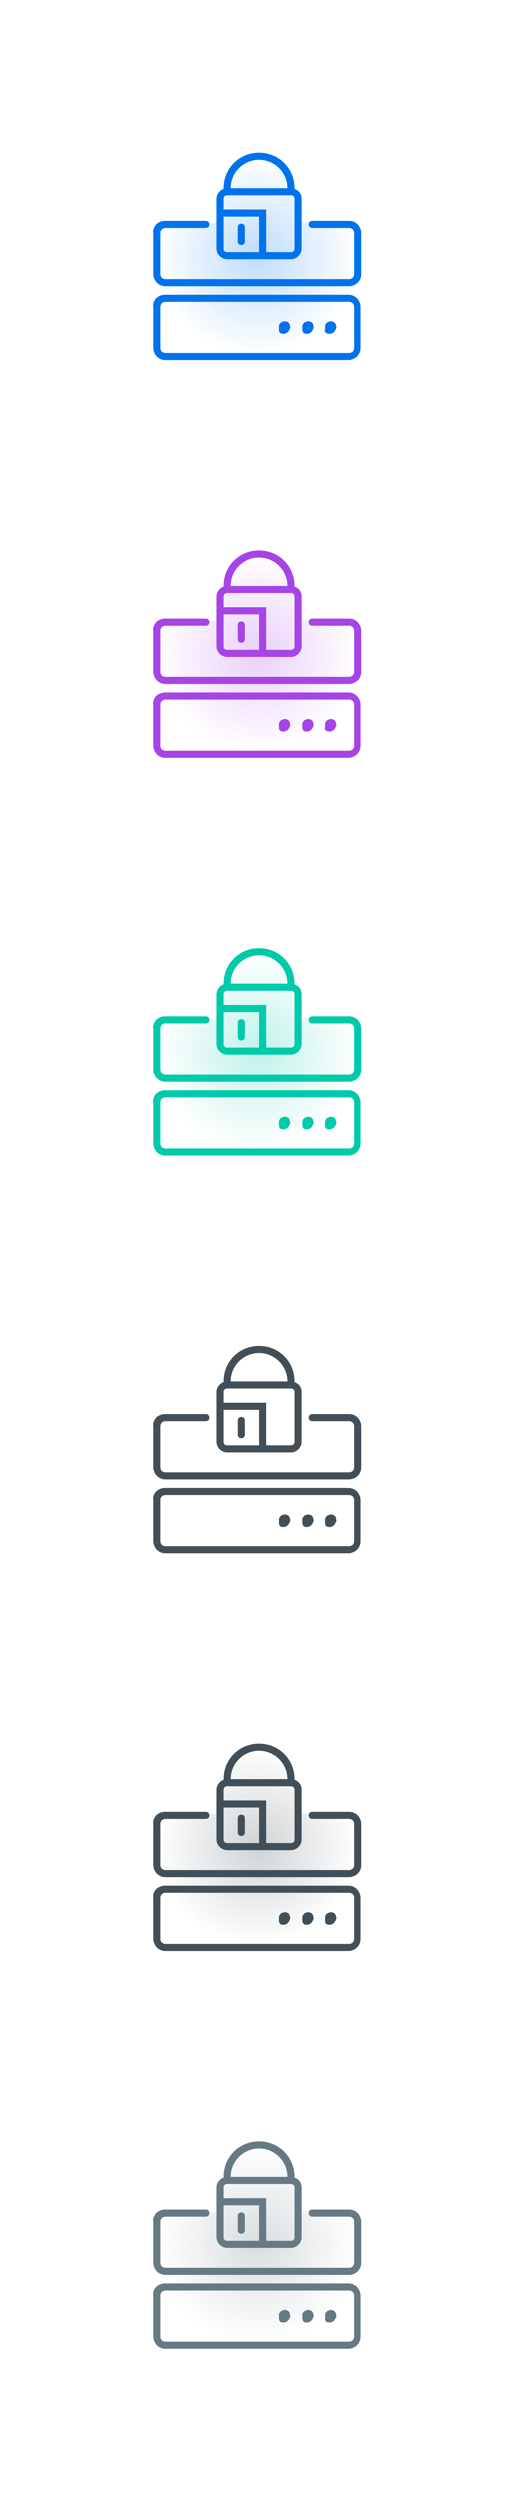 <?xml version="1.0" encoding="utf-8"?>
<!-- Generator: Adobe Illustrator 25.2.1, SVG Export Plug-In . SVG Version: 6.00 Build 0)  -->
<svg version="1.1" id="Layer_1" xmlns="http://www.w3.org/2000/svg" xmlns:xlink="http://www.w3.org/1999/xlink" x="0px" y="0px"
	 viewBox="0 0 72 352" style="enable-background:new 0 0 72 352;" xml:space="preserve">
<style type="text/css">
	.st0{fill-rule:evenodd;clip-rule:evenodd;fill:url(#SVGID_1_);fill-opacity:0.25;}
	.st1{fill:#0073EC;}
	.st2{fill-rule:evenodd;clip-rule:evenodd;fill:#0073EC;}
	.st3{fill-rule:evenodd;clip-rule:evenodd;fill:url(#SVGID_2_);fill-opacity:0.25;}
	.st4{fill:#A644E5;}
	.st5{fill-rule:evenodd;clip-rule:evenodd;fill:#A644E5;}
	.st6{fill-rule:evenodd;clip-rule:evenodd;fill:url(#SVGID_3_);fill-opacity:0.25;}
	.st7{fill:#00CAAA;}
	.st8{fill-rule:evenodd;clip-rule:evenodd;fill:#00CAAA;}
	.st9{fill:#434F58;}
	.st10{fill-rule:evenodd;clip-rule:evenodd;fill:#434F58;}
	.st11{fill-rule:evenodd;clip-rule:evenodd;fill:url(#SVGID_4_);fill-opacity:0.25;}
	.st12{fill-rule:evenodd;clip-rule:evenodd;fill:url(#SVGID_5_);fill-opacity:0.25;}
	.st13{fill:#677983;}
	.st14{fill-rule:evenodd;clip-rule:evenodd;fill:#677983;}
</style>
<radialGradient id="SVGID_1_" cx="-253.357" cy="591.877" r="1" gradientTransform="matrix(8.572528e-16 14 14.25 -8.725609e-16 -8398 3583)" gradientUnits="userSpaceOnUse">
	<stop  offset="0" style="stop-color:#0073EC"/>
	<stop  offset="1" style="stop-color:#0073EC;stop-opacity:0"/>
</radialGradient>
<path class="st0" d="M31.5,26.8c0-2.6,2.1-4.8,4.8-4.8c2.6,0,4.8,2.1,4.8,4.8v0.1c0.6,0.2,1,0.7,1,1.4c0,2.9,0,3,0,3h6.3
	c0.4,0,0.9,0.2,1.2,0.5c0.3,0.3,0.5,0.7,0.5,1.2v5.6c0,1.6,0,2.9,0,4.4l0.5,5.6c0,0.4-0.2,0.9-0.5,1.2c-0.3,0.3-0.7,0.5-1.2,0.5
	H23.7c-0.4,0-0.9-0.2-1.2-0.5c-0.3-0.3-0.5-0.7-0.5-1.2c0-5.2,0-10.3,0-15.5c0-0.4,0.2-0.9,0.5-1.2s0.7-0.5,1.2-0.5h6.9
	c0,0,0,0.3,0-3C30.6,27.6,31,27.1,31.5,26.8L31.5,26.8z"/>
<path class="st1" d="M34.5,32c0-0.3-0.2-0.5-0.5-0.5s-0.5,0.2-0.5,0.5v2c0,0.3,0.2,0.5,0.5,0.5s0.5-0.2,0.5-0.5V32z"/>
<path class="st2" d="M36.5,21.5c-2.8,0-5,2.2-5,5v0.1c-0.6,0.2-1,0.8-1,1.4v7c0,0.8,0.7,1.5,1.5,1.5h9c0.8,0,1.5-0.7,1.5-1.5v-7
	c0-0.7-0.4-1.2-1-1.4v-0.1C41.5,23.7,39.3,21.5,36.5,21.5z M40.5,26.5c0-2.2-1.8-4-4-4s-4,1.8-4,4H40.5z M32,27.5
	c-0.3,0-0.5,0.2-0.5,0.5v1.5h6v6H41c0.3,0,0.5-0.2,0.5-0.5v-7c0-0.3-0.2-0.5-0.5-0.5H32z M31.5,35v-4.5h5v5H32
	C31.7,35.5,31.5,35.3,31.5,35z"/>
<path class="st1" d="M22,31.6c0.3-0.3,0.8-0.5,1.2-0.5H29c0.3,0,0.5,0.2,0.5,0.5s-0.2,0.5-0.5,0.5h-5.7c-0.2,0-0.4,0.1-0.5,0.2
	c-0.1,0.1-0.2,0.3-0.2,0.5v5.8c0,0.2,0.1,0.4,0.2,0.5c0.1,0.1,0.3,0.2,0.5,0.2h25.9c0.2,0,0.4-0.1,0.5-0.2c0.1-0.1,0.2-0.3,0.2-0.5
	v-5.8c0-0.2-0.1-0.4-0.2-0.5c-0.1-0.1-0.3-0.2-0.5-0.2H44c-0.3,0-0.5-0.2-0.5-0.5s0.2-0.5,0.5-0.5h5.2c0.5,0,0.9,0.2,1.2,0.5
	c0.3,0.3,0.5,0.8,0.5,1.2v5.8v0c0,0.5-0.2,0.9-0.5,1.2c-0.3,0.3-0.8,0.5-1.2,0.5h0H23.3h0c-0.5,0-0.9-0.2-1.2-0.5
	c-0.3-0.3-0.5-0.8-0.5-1.2v0v-5.8C21.5,32.4,21.7,32,22,31.6z"/>
<path class="st1" d="M39.5,46.9C39.7,47,39.8,47,40,47c0.1,0,0.2,0,0.3-0.1c0.1,0,0.2-0.1,0.3-0.2c0.1-0.1,0.1-0.2,0.2-0.3
	c0-0.1,0.1-0.2,0.1-0.3c0-0.2-0.1-0.3-0.1-0.5c-0.1-0.1-0.2-0.3-0.4-0.3c-0.2-0.1-0.3-0.1-0.5,0c-0.2,0-0.3,0.1-0.4,0.2
	c-0.1,0.1-0.2,0.3-0.2,0.4c0,0.2,0,0.3,0,0.5C39.3,46.7,39.4,46.8,39.5,46.9z"/>
<path class="st1" d="M42.8,46.9C43,47,43.1,47,43.3,47c0.1,0,0.2,0,0.3-0.1c0.1,0,0.2-0.1,0.3-0.2s0.1-0.2,0.2-0.3
	c0-0.1,0.1-0.2,0.1-0.3c0-0.2-0.1-0.3-0.1-0.5c-0.1-0.1-0.2-0.3-0.4-0.3c-0.2-0.1-0.3-0.1-0.5,0c-0.2,0-0.3,0.1-0.4,0.2
	c-0.1,0.1-0.2,0.3-0.2,0.4c0,0.2,0,0.3,0,0.5C42.6,46.6,42.7,46.8,42.8,46.9z"/>
<path class="st1" d="M46,46.9c0.1,0.1,0.3,0.1,0.5,0.1c0.1,0,0.2,0,0.3-0.1c0.1,0,0.2-0.1,0.3-0.2c0.1-0.1,0.1-0.2,0.2-0.3
	c0-0.1,0.1-0.2,0.1-0.3c0-0.2-0.1-0.3-0.1-0.5c-0.1-0.1-0.2-0.3-0.4-0.3c-0.2-0.1-0.3-0.1-0.5,0c-0.2,0-0.3,0.1-0.4,0.2
	c-0.1,0.1-0.2,0.3-0.2,0.4c0,0.2,0,0.3,0,0.5C45.7,46.6,45.8,46.8,46,46.9z"/>
<path class="st2" d="M22,42c0.3-0.3,0.8-0.5,1.2-0.5h25.9c0.5,0,0.9,0.2,1.2,0.5c0.3,0.3,0.5,0.8,0.5,1.2v5.8c0,0.5-0.2,0.9-0.5,1.2
	c-0.3,0.3-0.8,0.5-1.2,0.5H23.3c-0.5,0-0.9-0.2-1.2-0.5c-0.3-0.3-0.5-0.8-0.5-1.2v-5.8C21.5,42.8,21.7,42.3,22,42z M23.3,42.5
	c-0.2,0-0.4,0.1-0.5,0.2c-0.1,0.1-0.2,0.3-0.2,0.5v5.8c0,0.2,0.1,0.4,0.2,0.5c0.1,0.1,0.3,0.2,0.5,0.2h25.9c0.2,0,0.4-0.1,0.5-0.2
	c0.1-0.1,0.2-0.3,0.2-0.5v-5.8c0-0.2-0.1-0.4-0.2-0.5c-0.1-0.1-0.3-0.2-0.5-0.2H23.3z"/>
<g>
	
		<radialGradient id="SVGID_2_" cx="-253.357" cy="591.877" r="1" gradientTransform="matrix(8.572528e-16 14 14.25 -8.725609e-16 -8398 3639)" gradientUnits="userSpaceOnUse">
		<stop  offset="0" style="stop-color:#A644E5"/>
		<stop  offset="1" style="stop-color:#A644E5;stop-opacity:0"/>
	</radialGradient>
	<path class="st3" d="M31.5,82.8c0-2.6,2.1-4.8,4.8-4.8c2.6,0,4.8,2.1,4.8,4.8v0.1c0.6,0.2,1,0.7,1,1.4c0,2.9,0,3,0,3h6.3
		c0.4,0,0.9,0.2,1.2,0.5c0.3,0.3,0.5,0.7,0.5,1.2v5.6c0,1.6,0,2.9,0,4.4l0.5,5.6c0,0.4-0.2,0.9-0.5,1.2c-0.3,0.3-0.7,0.5-1.2,0.5
		H23.7c-0.4,0-0.9-0.2-1.2-0.5c-0.3-0.3-0.5-0.7-0.5-1.2c0-5.2,0-10.3,0-15.5c0-0.4,0.2-0.9,0.5-1.2c0.3-0.3,0.7-0.5,1.2-0.5h6.9
		c0,0,0,0.3,0-3C30.6,83.6,31,83.1,31.5,82.8L31.5,82.8z"/>
</g>
<path class="st4" d="M34.5,88c0-0.3-0.2-0.5-0.5-0.5s-0.5,0.2-0.5,0.5v2c0,0.3,0.2,0.5,0.5,0.5s0.5-0.2,0.5-0.5V88z"/>
<path class="st5" d="M36.5,77.5c-2.8,0-5,2.2-5,5v0.1c-0.6,0.2-1,0.8-1,1.4v7c0,0.8,0.7,1.5,1.5,1.5h9c0.8,0,1.5-0.7,1.5-1.5v-7
	c0-0.7-0.4-1.2-1-1.4v-0.1C41.5,79.7,39.3,77.5,36.5,77.5z M40.5,82.5c0-2.2-1.8-4-4-4s-4,1.8-4,4H40.5z M32,83.5
	c-0.3,0-0.5,0.2-0.5,0.5v1.5h6v6H41c0.3,0,0.5-0.2,0.5-0.5v-7c0-0.3-0.2-0.5-0.5-0.5H32z M31.5,91v-4.5h5v5H32
	C31.7,91.5,31.5,91.3,31.5,91z"/>
<path class="st4" d="M22,87.6c0.3-0.3,0.8-0.5,1.2-0.5H29c0.3,0,0.5,0.2,0.5,0.5s-0.2,0.5-0.5,0.5h-5.7c-0.2,0-0.4,0.1-0.5,0.2
	c-0.1,0.1-0.2,0.3-0.2,0.5v5.8c0,0.2,0.1,0.4,0.2,0.5c0.1,0.1,0.3,0.2,0.5,0.2h25.9c0.2,0,0.4-0.1,0.5-0.2c0.1-0.1,0.2-0.3,0.2-0.5
	v-5.8c0-0.2-0.1-0.4-0.2-0.5c-0.1-0.1-0.3-0.2-0.5-0.2H44c-0.3,0-0.5-0.2-0.5-0.5s0.2-0.5,0.5-0.5h5.2c0.5,0,0.9,0.2,1.2,0.5
	c0.3,0.3,0.5,0.8,0.5,1.2v5.8v0c0,0.5-0.2,0.9-0.5,1.2c-0.3,0.3-0.8,0.5-1.2,0.5h0H23.3h0c-0.5,0-0.9-0.2-1.2-0.5
	c-0.3-0.3-0.5-0.8-0.5-1.2v0v-5.8C21.5,88.4,21.7,88,22,87.6z"/>
<path class="st4" d="M39.5,102.9c0.1,0.1,0.3,0.1,0.5,0.1c0.1,0,0.2,0,0.3-0.1c0.1,0,0.2-0.1,0.3-0.2c0.1-0.1,0.1-0.2,0.2-0.3
	c0-0.1,0.1-0.2,0.1-0.3c0-0.2-0.1-0.3-0.1-0.5c-0.1-0.1-0.2-0.3-0.4-0.3c-0.2-0.1-0.3-0.1-0.5,0c-0.2,0-0.3,0.1-0.4,0.2
	c-0.1,0.1-0.2,0.3-0.2,0.4c0,0.2,0,0.3,0,0.5C39.3,102.7,39.4,102.8,39.5,102.9z"/>
<path class="st4" d="M42.8,102.9c0.1,0.1,0.3,0.1,0.5,0.1c0.1,0,0.2,0,0.3-0.1c0.1,0,0.2-0.1,0.3-0.2c0.1-0.1,0.1-0.2,0.2-0.3
	c0-0.1,0.1-0.2,0.1-0.3c0-0.2-0.1-0.3-0.1-0.5c-0.1-0.1-0.2-0.3-0.4-0.3c-0.2-0.1-0.3-0.1-0.5,0c-0.2,0-0.3,0.1-0.4,0.2
	c-0.1,0.1-0.2,0.3-0.2,0.4c0,0.2,0,0.3,0,0.5C42.6,102.6,42.7,102.8,42.8,102.9z"/>
<path class="st4" d="M46,102.9c0.1,0.1,0.3,0.1,0.5,0.1c0.1,0,0.2,0,0.3-0.1c0.1,0,0.2-0.1,0.3-0.2c0.1-0.1,0.1-0.2,0.2-0.3
	c0-0.1,0.1-0.2,0.1-0.3c0-0.2-0.1-0.3-0.1-0.5c-0.1-0.1-0.2-0.3-0.4-0.3c-0.2-0.1-0.3-0.1-0.5,0c-0.2,0-0.3,0.1-0.4,0.2
	c-0.1,0.1-0.2,0.3-0.2,0.4c0,0.2,0,0.3,0,0.5C45.7,102.6,45.8,102.8,46,102.9z"/>
<path class="st5" d="M22,98c0.3-0.3,0.8-0.5,1.2-0.5h25.9c0.5,0,0.9,0.2,1.2,0.5c0.3,0.3,0.5,0.8,0.5,1.2v5.8c0,0.5-0.2,0.9-0.5,1.2
	c-0.3,0.3-0.8,0.5-1.2,0.5H23.3c-0.5,0-0.9-0.2-1.2-0.5c-0.3-0.3-0.5-0.8-0.5-1.2v-5.8C21.5,98.8,21.7,98.3,22,98z M23.3,98.5
	c-0.2,0-0.4,0.1-0.5,0.2c-0.1,0.1-0.2,0.3-0.2,0.5v5.8c0,0.2,0.1,0.4,0.2,0.5c0.1,0.1,0.3,0.2,0.5,0.2h25.9c0.2,0,0.4-0.1,0.5-0.2
	c0.1-0.1,0.2-0.3,0.2-0.5v-5.8c0-0.2-0.1-0.4-0.2-0.5c-0.1-0.1-0.3-0.2-0.5-0.2H23.3z"/>
<g>
	
		<radialGradient id="SVGID_3_" cx="-253.357" cy="591.877" r="1" gradientTransform="matrix(8.572528e-16 14 14.25 -8.725609e-16 -8398 3695)" gradientUnits="userSpaceOnUse">
		<stop  offset="0" style="stop-color:#00CAAA"/>
		<stop  offset="1" style="stop-color:#00CAAA;stop-opacity:0"/>
	</radialGradient>
	<path class="st6" d="M31.5,138.8c0-2.6,2.1-4.8,4.8-4.8c2.6,0,4.8,2.1,4.8,4.8v0.1c0.6,0.2,1,0.7,1,1.4c0,2.9,0,3,0,3h6.3
		c0.4,0,0.9,0.2,1.2,0.5c0.3,0.3,0.5,0.7,0.5,1.2v5.6c0,1.6,0,2.9,0,4.4l0.5,5.6c0,0.4-0.2,0.9-0.5,1.2c-0.3,0.3-0.7,0.5-1.2,0.5
		H23.7c-0.4,0-0.9-0.2-1.2-0.5c-0.3-0.3-0.5-0.7-0.5-1.2c0-5.2,0-10.3,0-15.5c0-0.4,0.2-0.9,0.5-1.2c0.3-0.3,0.7-0.5,1.2-0.5h6.9
		c0,0,0,0.3,0-3C30.6,139.6,31,139.1,31.5,138.8L31.5,138.8z"/>
</g>
<path class="st7" d="M34.5,144c0-0.3-0.2-0.5-0.5-0.5s-0.5,0.2-0.5,0.5v2c0,0.3,0.2,0.5,0.5,0.5s0.5-0.2,0.5-0.5V144z"/>
<path class="st8" d="M36.5,133.5c-2.8,0-5,2.2-5,5v0.1c-0.6,0.2-1,0.8-1,1.4v7c0,0.8,0.7,1.5,1.5,1.5h9c0.8,0,1.5-0.7,1.5-1.5v-7
	c0-0.7-0.4-1.2-1-1.4v-0.1C41.5,135.7,39.3,133.5,36.5,133.5z M40.5,138.5c0-2.2-1.8-4-4-4s-4,1.8-4,4H40.5z M32,139.5
	c-0.3,0-0.5,0.2-0.5,0.5v1.5h6v6H41c0.3,0,0.5-0.2,0.5-0.5v-7c0-0.3-0.2-0.5-0.5-0.5H32z M31.5,147v-4.5h5v5H32
	C31.7,147.5,31.5,147.3,31.5,147z"/>
<path class="st7" d="M22,143.6c0.3-0.3,0.8-0.5,1.2-0.5H29c0.3,0,0.5,0.2,0.5,0.5c0,0.3-0.2,0.5-0.5,0.5h-5.7
	c-0.2,0-0.4,0.1-0.5,0.2c-0.1,0.1-0.2,0.3-0.2,0.5v5.8c0,0.2,0.1,0.4,0.2,0.5c0.1,0.1,0.3,0.2,0.5,0.2h25.9c0.2,0,0.4-0.1,0.5-0.2
	c0.1-0.1,0.2-0.3,0.2-0.5v-5.8c0-0.2-0.1-0.4-0.2-0.5c-0.1-0.1-0.3-0.2-0.5-0.2H44c-0.3,0-0.5-0.2-0.5-0.5c0-0.3,0.2-0.5,0.5-0.5
	h5.2c0.5,0,0.9,0.2,1.2,0.5c0.3,0.3,0.5,0.8,0.5,1.2v5.8v0c0,0.5-0.2,0.9-0.5,1.2c-0.3,0.3-0.8,0.5-1.2,0.5h0H23.3h0
	c-0.5,0-0.9-0.2-1.2-0.5c-0.3-0.3-0.5-0.8-0.5-1.2v0v-5.8C21.5,144.4,21.7,144,22,143.6z"/>
<path class="st7" d="M39.5,158.9c0.1,0.1,0.3,0.1,0.5,0.1c0.1,0,0.2,0,0.3-0.1c0.1,0,0.2-0.1,0.3-0.2c0.1-0.1,0.1-0.2,0.2-0.3
	c0-0.1,0.1-0.2,0.1-0.3c0-0.2-0.1-0.3-0.1-0.5c-0.1-0.1-0.2-0.3-0.4-0.3c-0.2-0.1-0.3-0.1-0.5,0c-0.2,0-0.3,0.1-0.4,0.2
	c-0.1,0.1-0.2,0.3-0.2,0.4c0,0.2,0,0.3,0,0.5C39.3,158.7,39.4,158.8,39.5,158.9z"/>
<path class="st7" d="M42.8,158.9c0.1,0.1,0.3,0.1,0.5,0.1c0.1,0,0.2,0,0.3-0.1c0.1,0,0.2-0.1,0.3-0.2c0.1-0.1,0.1-0.2,0.2-0.3
	c0-0.1,0.1-0.2,0.1-0.3c0-0.2-0.1-0.3-0.1-0.5c-0.1-0.1-0.2-0.3-0.4-0.3c-0.2-0.1-0.3-0.1-0.5,0c-0.2,0-0.3,0.1-0.4,0.2
	s-0.2,0.3-0.2,0.4c0,0.2,0,0.3,0,0.5C42.6,158.6,42.7,158.8,42.8,158.9z"/>
<path class="st7" d="M46,158.9c0.1,0.1,0.3,0.1,0.5,0.1c0.1,0,0.2,0,0.3-0.1c0.1,0,0.2-0.1,0.3-0.2c0.1-0.1,0.1-0.2,0.2-0.3
	c0-0.1,0.1-0.2,0.1-0.3c0-0.2-0.1-0.3-0.1-0.5c-0.1-0.1-0.2-0.3-0.4-0.3c-0.2-0.1-0.3-0.1-0.5,0c-0.2,0-0.3,0.1-0.4,0.2
	s-0.2,0.3-0.2,0.4c0,0.2,0,0.3,0,0.5S45.8,158.8,46,158.9z"/>
<path class="st8" d="M22,154c0.3-0.3,0.8-0.5,1.2-0.5h25.9c0.5,0,0.9,0.2,1.2,0.5c0.3,0.3,0.5,0.8,0.5,1.2v5.8
	c0,0.5-0.2,0.9-0.5,1.2c-0.3,0.3-0.8,0.5-1.2,0.5H23.3c-0.5,0-0.9-0.2-1.2-0.5c-0.3-0.3-0.5-0.8-0.5-1.2v-5.8
	C21.5,154.8,21.7,154.3,22,154z M23.3,154.5c-0.2,0-0.4,0.1-0.5,0.2c-0.1,0.1-0.2,0.3-0.2,0.5v5.8c0,0.2,0.1,0.4,0.2,0.5
	c0.1,0.1,0.3,0.2,0.5,0.2h25.9c0.2,0,0.4-0.1,0.5-0.2c0.1-0.1,0.2-0.3,0.2-0.5v-5.8c0-0.2-0.1-0.4-0.2-0.5c-0.1-0.1-0.3-0.2-0.5-0.2
	H23.3z"/>
<path class="st9" d="M34.5,200c0-0.3-0.2-0.5-0.5-0.5s-0.5,0.2-0.5,0.5v2c0,0.3,0.2,0.5,0.5,0.5s0.5-0.2,0.5-0.5V200z"/>
<path class="st10" d="M36.5,189.5c-2.8,0-5,2.2-5,5v0.1c-0.6,0.2-1,0.8-1,1.4v7c0,0.8,0.7,1.5,1.5,1.5h9c0.8,0,1.5-0.7,1.5-1.5v-7
	c0-0.7-0.4-1.2-1-1.4v-0.1C41.5,191.7,39.3,189.5,36.5,189.5z M40.5,194.5c0-2.2-1.8-4-4-4s-4,1.8-4,4H40.5z M32,195.5
	c-0.3,0-0.5,0.2-0.5,0.5v1.5h6v6H41c0.3,0,0.5-0.2,0.5-0.5v-7c0-0.3-0.2-0.5-0.5-0.5H32z M31.5,203v-4.5h5v5H32
	C31.7,203.5,31.5,203.3,31.5,203z"/>
<path class="st9" d="M22,199.6c0.3-0.3,0.8-0.5,1.2-0.5H29c0.3,0,0.5,0.2,0.5,0.5c0,0.3-0.2,0.5-0.5,0.5h-5.7
	c-0.2,0-0.4,0.1-0.5,0.2c-0.1,0.1-0.2,0.3-0.2,0.5v5.8c0,0.2,0.1,0.4,0.2,0.5c0.1,0.1,0.3,0.2,0.5,0.2h25.9c0.2,0,0.4-0.1,0.5-0.2
	c0.1-0.1,0.2-0.3,0.2-0.5v-5.8c0-0.2-0.1-0.4-0.2-0.5c-0.1-0.1-0.3-0.2-0.5-0.2H44c-0.3,0-0.5-0.2-0.5-0.5c0-0.3,0.2-0.5,0.5-0.5
	h5.2c0.5,0,0.9,0.2,1.2,0.5c0.3,0.3,0.5,0.8,0.5,1.2v5.8v0c0,0.5-0.2,0.9-0.5,1.2c-0.3,0.3-0.8,0.5-1.2,0.5h0H23.3h0
	c-0.5,0-0.9-0.2-1.2-0.5c-0.3-0.3-0.5-0.8-0.5-1.2v0v-5.8C21.5,200.4,21.7,200,22,199.6z"/>
<path class="st9" d="M39.5,214.9c0.1,0.1,0.3,0.1,0.5,0.1c0.1,0,0.2,0,0.3-0.1c0.1,0,0.2-0.1,0.3-0.2c0.1-0.1,0.1-0.2,0.2-0.3
	c0-0.1,0.1-0.2,0.1-0.3c0-0.2-0.1-0.3-0.1-0.5c-0.1-0.1-0.2-0.3-0.4-0.3c-0.2-0.1-0.3-0.1-0.5,0c-0.2,0-0.3,0.1-0.4,0.2
	c-0.1,0.1-0.2,0.3-0.2,0.4c0,0.2,0,0.3,0,0.5C39.3,214.7,39.4,214.8,39.5,214.9z"/>
<path class="st9" d="M42.8,214.9c0.1,0.1,0.3,0.1,0.5,0.1c0.1,0,0.2,0,0.3-0.1c0.1,0,0.2-0.1,0.3-0.2c0.1-0.1,0.1-0.2,0.2-0.3
	c0-0.1,0.1-0.2,0.1-0.3c0-0.2-0.1-0.3-0.1-0.5c-0.1-0.1-0.2-0.3-0.4-0.3c-0.2-0.1-0.3-0.1-0.5,0c-0.2,0-0.3,0.1-0.4,0.2
	s-0.2,0.3-0.2,0.4c0,0.2,0,0.3,0,0.5C42.6,214.6,42.7,214.8,42.8,214.9z"/>
<path class="st9" d="M46,214.9c0.1,0.1,0.3,0.1,0.5,0.1c0.1,0,0.2,0,0.3-0.1c0.1,0,0.2-0.1,0.3-0.2c0.1-0.1,0.1-0.2,0.2-0.3
	c0-0.1,0.1-0.2,0.1-0.3c0-0.2-0.1-0.3-0.1-0.5c-0.1-0.1-0.2-0.3-0.4-0.3c-0.2-0.1-0.3-0.1-0.5,0c-0.2,0-0.3,0.1-0.4,0.2
	s-0.2,0.3-0.2,0.4c0,0.2,0,0.3,0,0.5S45.8,214.8,46,214.9z"/>
<path class="st10" d="M22,210c0.3-0.3,0.8-0.5,1.2-0.5h25.9c0.5,0,0.9,0.2,1.2,0.5c0.3,0.3,0.5,0.8,0.5,1.2v5.8
	c0,0.5-0.2,0.9-0.5,1.2c-0.3,0.3-0.8,0.5-1.2,0.5H23.3c-0.5,0-0.9-0.2-1.2-0.5c-0.3-0.3-0.5-0.8-0.5-1.2v-5.8
	C21.5,210.8,21.7,210.3,22,210z M23.3,210.5c-0.2,0-0.4,0.1-0.5,0.2c-0.1,0.1-0.2,0.3-0.2,0.5v5.8c0,0.2,0.1,0.4,0.2,0.5
	c0.1,0.1,0.3,0.2,0.5,0.2h25.9c0.2,0,0.4-0.1,0.5-0.2c0.1-0.1,0.2-0.3,0.2-0.5v-5.8c0-0.2-0.1-0.4-0.2-0.5c-0.1-0.1-0.3-0.2-0.5-0.2
	H23.3z"/>
<g>
	
		<radialGradient id="SVGID_4_" cx="-253.357" cy="591.877" r="1" gradientTransform="matrix(8.572528e-16 14 14.25 -8.725609e-16 -8398 3807)" gradientUnits="userSpaceOnUse">
		<stop  offset="0" style="stop-color:#434F58"/>
		<stop  offset="1" style="stop-color:#434F58;stop-opacity:0"/>
	</radialGradient>
	<path class="st11" d="M31.5,250.8c0-2.6,2.1-4.8,4.8-4.8c2.6,0,4.8,2.1,4.8,4.8v0.1c0.6,0.2,1,0.7,1,1.4c0,2.9,0,3,0,3h6.3
		c0.4,0,0.9,0.2,1.2,0.5c0.3,0.3,0.5,0.7,0.5,1.2v5.6c0,1.6,0,2.9,0,4.4l0.5,5.6c0,0.4-0.2,0.9-0.5,1.2c-0.3,0.3-0.7,0.5-1.2,0.5
		H23.7c-0.4,0-0.9-0.2-1.2-0.5c-0.3-0.3-0.5-0.7-0.5-1.2c0-5.2,0-10.3,0-15.5c0-0.4,0.2-0.9,0.5-1.2c0.3-0.3,0.7-0.5,1.2-0.5h6.9
		c0,0,0,0.3,0-3C30.6,251.6,31,251.1,31.5,250.8L31.5,250.8z"/>
</g>
<path class="st9" d="M34.5,256c0-0.3-0.2-0.5-0.5-0.5s-0.5,0.2-0.5,0.5v2c0,0.3,0.2,0.5,0.5,0.5s0.5-0.2,0.5-0.5V256z"/>
<path class="st10" d="M36.5,245.5c-2.8,0-5,2.2-5,5v0.1c-0.6,0.2-1,0.8-1,1.4v7c0,0.8,0.7,1.5,1.5,1.5h9c0.8,0,1.5-0.7,1.5-1.5v-7
	c0-0.7-0.4-1.2-1-1.4v-0.1C41.5,247.7,39.3,245.5,36.5,245.5z M40.5,250.5c0-2.2-1.8-4-4-4s-4,1.8-4,4H40.5z M32,251.5
	c-0.3,0-0.5,0.2-0.5,0.5v1.5h6v6H41c0.3,0,0.5-0.2,0.5-0.5v-7c0-0.3-0.2-0.5-0.5-0.5H32z M31.5,259v-4.5h5v5H32
	C31.7,259.5,31.5,259.3,31.5,259z"/>
<path class="st9" d="M22,255.6c0.3-0.3,0.8-0.5,1.2-0.5H29c0.3,0,0.5,0.2,0.5,0.5c0,0.3-0.2,0.5-0.5,0.5h-5.7
	c-0.2,0-0.4,0.1-0.5,0.2c-0.1,0.1-0.2,0.3-0.2,0.5v5.8c0,0.2,0.1,0.4,0.2,0.5c0.1,0.1,0.3,0.2,0.5,0.2h25.9c0.2,0,0.4-0.1,0.5-0.2
	c0.1-0.1,0.2-0.3,0.2-0.5v-5.8c0-0.2-0.1-0.4-0.2-0.5c-0.1-0.1-0.3-0.2-0.5-0.2H44c-0.3,0-0.5-0.2-0.5-0.5c0-0.3,0.2-0.5,0.5-0.5
	h5.2c0.5,0,0.9,0.2,1.2,0.5c0.3,0.3,0.5,0.8,0.5,1.2v5.8v0c0,0.5-0.2,0.9-0.5,1.2s-0.8,0.5-1.2,0.5h0H23.3h0c-0.5,0-0.9-0.2-1.2-0.5
	c-0.3-0.3-0.5-0.8-0.5-1.2v0v-5.8C21.5,256.4,21.7,256,22,255.6z"/>
<path class="st9" d="M39.5,270.9c0.1,0.1,0.3,0.1,0.5,0.1c0.1,0,0.2,0,0.3-0.1c0.1,0,0.2-0.1,0.3-0.2c0.1-0.1,0.1-0.2,0.2-0.3
	c0-0.1,0.1-0.2,0.1-0.3c0-0.2-0.1-0.3-0.1-0.5c-0.1-0.1-0.2-0.3-0.4-0.3c-0.2-0.1-0.3-0.1-0.5,0c-0.2,0-0.3,0.1-0.4,0.2
	c-0.1,0.1-0.2,0.3-0.2,0.4c0,0.2,0,0.3,0,0.5C39.3,270.7,39.4,270.8,39.5,270.9z"/>
<path class="st9" d="M42.8,270.9c0.1,0.1,0.3,0.1,0.5,0.1c0.1,0,0.2,0,0.3-0.1c0.1,0,0.2-0.1,0.3-0.2c0.1-0.1,0.1-0.2,0.2-0.3
	c0-0.1,0.1-0.2,0.1-0.3c0-0.2-0.1-0.3-0.1-0.5c-0.1-0.1-0.2-0.3-0.4-0.3c-0.2-0.1-0.3-0.1-0.5,0c-0.2,0-0.3,0.1-0.4,0.2
	s-0.2,0.3-0.2,0.4c0,0.2,0,0.3,0,0.5C42.6,270.6,42.7,270.8,42.8,270.9z"/>
<path class="st9" d="M46,270.9c0.1,0.1,0.3,0.1,0.5,0.1c0.1,0,0.2,0,0.3-0.1c0.1,0,0.2-0.1,0.3-0.2c0.1-0.1,0.1-0.2,0.2-0.3
	c0-0.1,0.1-0.2,0.1-0.3c0-0.2-0.1-0.3-0.1-0.5c-0.1-0.1-0.2-0.3-0.4-0.3c-0.2-0.1-0.3-0.1-0.5,0c-0.2,0-0.3,0.1-0.4,0.2
	s-0.2,0.3-0.2,0.4c0,0.2,0,0.3,0,0.5S45.8,270.8,46,270.9z"/>
<path class="st10" d="M22,266c0.3-0.3,0.8-0.5,1.2-0.5h25.9c0.5,0,0.9,0.2,1.2,0.5c0.3,0.3,0.5,0.8,0.5,1.2v5.8
	c0,0.5-0.2,0.9-0.5,1.2c-0.3,0.3-0.8,0.5-1.2,0.5H23.3c-0.5,0-0.9-0.2-1.2-0.5c-0.3-0.3-0.5-0.8-0.5-1.2v-5.8
	C21.5,266.8,21.7,266.3,22,266z M23.3,266.5c-0.2,0-0.4,0.1-0.5,0.2c-0.1,0.1-0.2,0.3-0.2,0.5v5.8c0,0.2,0.1,0.4,0.2,0.5
	c0.1,0.1,0.3,0.2,0.5,0.2h25.9c0.2,0,0.4-0.1,0.5-0.2c0.1-0.1,0.2-0.3,0.2-0.5v-5.8c0-0.2-0.1-0.4-0.2-0.5c-0.1-0.1-0.3-0.2-0.5-0.2
	H23.3z"/>
<radialGradient id="SVGID_5_" cx="-253.357" cy="591.877" r="1" gradientTransform="matrix(8.572528e-16 14 14.25 -8.725609e-16 -8398 3863)" gradientUnits="userSpaceOnUse">
	<stop  offset="0" style="stop-color:#677983"/>
	<stop  offset="1" style="stop-color:#677983;stop-opacity:0"/>
</radialGradient>
<path class="st12" d="M31.5,306.8c0-2.6,2.1-4.8,4.8-4.8c2.6,0,4.8,2.1,4.8,4.8v0.1c0.6,0.2,1,0.7,1,1.4c0,2.9,0,3,0,3h6.3
	c0.4,0,0.9,0.2,1.2,0.5c0.3,0.3,0.5,0.7,0.5,1.2v5.6c0,1.6,0,2.9,0,4.4l0.5,5.6c0,0.4-0.2,0.9-0.5,1.2c-0.3,0.3-0.7,0.5-1.2,0.5
	H23.7c-0.4,0-0.9-0.2-1.2-0.5c-0.3-0.3-0.5-0.7-0.5-1.2c0-5.2,0-10.3,0-15.5c0-0.4,0.2-0.9,0.5-1.2s0.7-0.5,1.2-0.5h6.9
	c0,0,0,0.3,0-3C30.6,307.6,31,307.1,31.5,306.8L31.5,306.8z"/>
<path class="st13" d="M34.5,312c0-0.3-0.2-0.5-0.5-0.5s-0.5,0.2-0.5,0.5v2c0,0.3,0.2,0.5,0.5,0.5s0.5-0.2,0.5-0.5V312z"/>
<path class="st14" d="M36.5,301.5c-2.8,0-5,2.2-5,5v0.1c-0.6,0.2-1,0.8-1,1.4v7c0,0.8,0.7,1.5,1.5,1.5h9c0.8,0,1.5-0.7,1.5-1.5v-7
	c0-0.7-0.4-1.2-1-1.4v-0.1C41.5,303.7,39.3,301.5,36.5,301.5z M40.5,306.5c0-2.2-1.8-4-4-4s-4,1.8-4,4H40.5z M32,307.5
	c-0.3,0-0.5,0.2-0.5,0.5v1.5h6v6H41c0.3,0,0.5-0.2,0.5-0.5v-7c0-0.3-0.2-0.5-0.5-0.5H32z M31.5,315v-4.5h5v5H32
	C31.7,315.5,31.5,315.3,31.5,315z"/>
<path class="st13" d="M22,311.6c0.3-0.3,0.8-0.5,1.2-0.5H29c0.3,0,0.5,0.2,0.5,0.5c0,0.3-0.2,0.5-0.5,0.5h-5.7
	c-0.2,0-0.4,0.1-0.5,0.2c-0.1,0.1-0.2,0.3-0.2,0.5v5.8c0,0.2,0.1,0.4,0.2,0.5c0.1,0.1,0.3,0.2,0.5,0.2h25.9c0.2,0,0.4-0.1,0.5-0.2
	c0.1-0.1,0.2-0.3,0.2-0.5v-5.8c0-0.2-0.1-0.4-0.2-0.5c-0.1-0.1-0.3-0.2-0.5-0.2H44c-0.3,0-0.5-0.2-0.5-0.5c0-0.3,0.2-0.5,0.5-0.5
	h5.2c0.5,0,0.9,0.2,1.2,0.5c0.3,0.3,0.5,0.8,0.5,1.2v5.8v0c0,0.5-0.2,0.9-0.5,1.2s-0.8,0.5-1.2,0.5h0H23.3h0c-0.5,0-0.9-0.2-1.2-0.5
	c-0.3-0.3-0.5-0.8-0.5-1.2v0v-5.8C21.5,312.4,21.7,312,22,311.6z"/>
<path class="st13" d="M39.5,326.9c0.1,0.1,0.3,0.1,0.5,0.1c0.1,0,0.2,0,0.3-0.1c0.1,0,0.2-0.1,0.3-0.2c0.1-0.1,0.1-0.2,0.2-0.3
	c0-0.1,0.1-0.2,0.1-0.3c0-0.2-0.1-0.3-0.1-0.5c-0.1-0.1-0.2-0.3-0.4-0.3c-0.2-0.1-0.3-0.1-0.5,0c-0.2,0-0.3,0.1-0.4,0.2
	c-0.1,0.1-0.2,0.3-0.2,0.4c0,0.2,0,0.3,0,0.5C39.3,326.7,39.4,326.8,39.5,326.9z"/>
<path class="st13" d="M42.8,326.9c0.1,0.1,0.3,0.1,0.5,0.1c0.1,0,0.2,0,0.3-0.1c0.1,0,0.2-0.1,0.3-0.2c0.1-0.1,0.1-0.2,0.2-0.3
	c0-0.1,0.1-0.2,0.1-0.3c0-0.2-0.1-0.3-0.1-0.5c-0.1-0.1-0.2-0.3-0.4-0.3c-0.2-0.1-0.3-0.1-0.5,0c-0.2,0-0.3,0.1-0.4,0.2
	s-0.2,0.3-0.2,0.4c0,0.2,0,0.3,0,0.5C42.6,326.6,42.7,326.8,42.8,326.9z"/>
<path class="st13" d="M46,326.9c0.1,0.1,0.3,0.1,0.5,0.1c0.1,0,0.2,0,0.3-0.1c0.1,0,0.2-0.1,0.3-0.2c0.1-0.1,0.1-0.2,0.2-0.3
	c0-0.1,0.1-0.2,0.1-0.3c0-0.2-0.1-0.3-0.1-0.5c-0.1-0.1-0.2-0.3-0.4-0.3c-0.2-0.1-0.3-0.1-0.5,0c-0.2,0-0.3,0.1-0.4,0.2
	s-0.2,0.3-0.2,0.4c0,0.2,0,0.3,0,0.5S45.8,326.8,46,326.9z"/>
<path class="st14" d="M22,322c0.3-0.3,0.8-0.5,1.2-0.5h25.9c0.5,0,0.9,0.2,1.2,0.5c0.3,0.3,0.5,0.8,0.5,1.2v5.8
	c0,0.5-0.2,0.9-0.5,1.2c-0.3,0.3-0.8,0.5-1.2,0.5H23.3c-0.5,0-0.9-0.2-1.2-0.5c-0.3-0.3-0.5-0.8-0.5-1.2v-5.8
	C21.5,322.8,21.7,322.3,22,322z M23.3,322.5c-0.2,0-0.4,0.1-0.5,0.2c-0.1,0.1-0.2,0.3-0.2,0.5v5.8c0,0.2,0.1,0.4,0.2,0.5
	c0.1,0.1,0.3,0.2,0.5,0.2h25.9c0.2,0,0.4-0.1,0.5-0.2c0.1-0.1,0.2-0.3,0.2-0.5v-5.8c0-0.2-0.1-0.4-0.2-0.5c-0.1-0.1-0.3-0.2-0.5-0.2
	H23.3z"/>
</svg>
